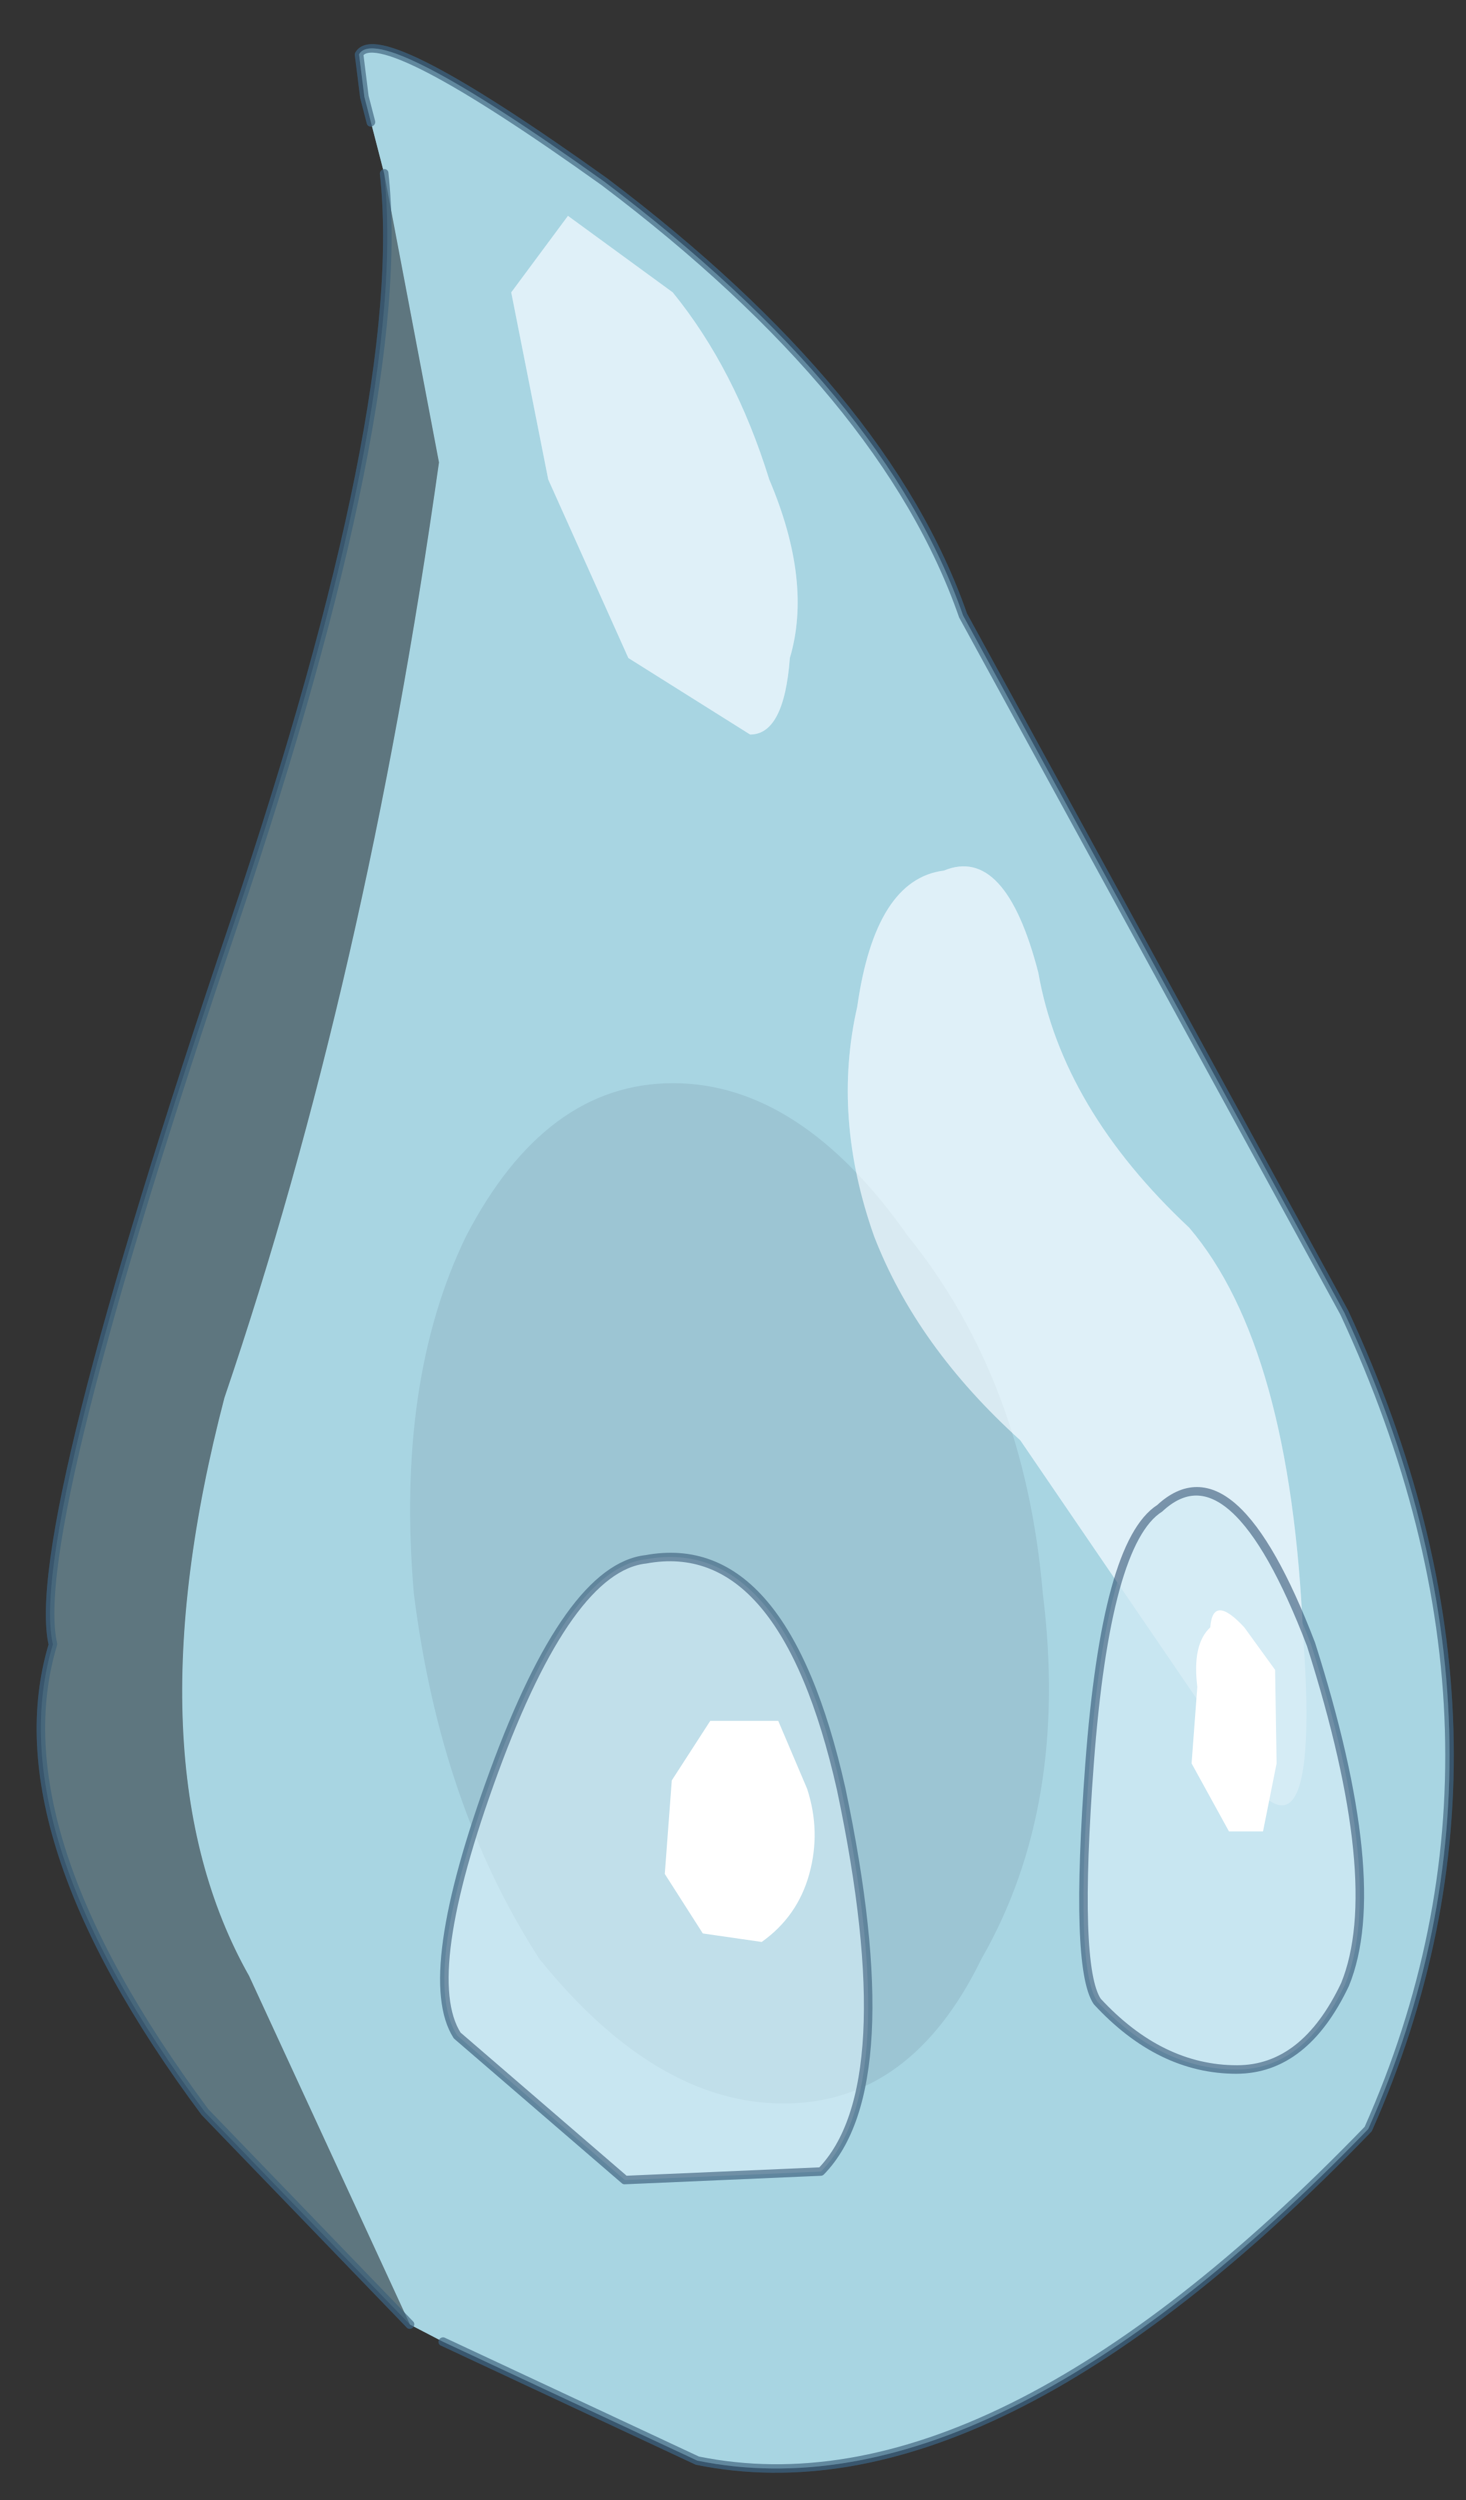 <svg width="61" height="104" xmlns="http://www.w3.org/2000/svg" xmlns:xlink="http://www.w3.org/1999/xlink"><rect width="100%" height="100%" fill="#333333" stroke="none"/><defs><g id="d" stroke-opacity="0" stroke-linejoin="round" stroke-linecap="round" stroke="#f0f" fill="none"><path d="M187.95-293.5v380h-380v-380h380M92.95.6H-97" transform="translate(192.55 294)"/><path d="m187.95-293.5-190 190 190 190m-380-380 190 190L-192 86.5" transform="translate(192.55 294)"/></g><g id="e"><use xlink:href="#a" width="8.35" height="14.25"/><use xlink:href="#a" width="8.35" height="14.25"/></g><g id="b"><path fill-rule="evenodd" fill="#607782" d="M.65-1.6q.45-.9.2-2.15Q.65-5-.1-5.85q-.7-.9-1.45-.9t-1.15.9q-.35.85-.15 2.1.25 1.25.9 2.15.75.85 1.5.85t1.1-.85" transform="translate(5 12.85)"/><path fill-rule="evenodd" fill-opacity=".8" fill="#607982" d="m-3.65-12.1.45 1.7q-.2 3.05-.85 5.5-.4 2.15.4 3.4l1.1 2.05-1.3-1.25q-1.35-1.65-1.1-2.75-.2-.65.75-4.25.8-3.05.55-4.4" transform="translate(5 12.85)"/><path fill-rule="evenodd" fill-opacity=".753" fill="#afdfed" d="m-3.75-12.4-.05-.15-.05-.25q.1-.2 1.5.75Q-.6-10.8-.05-9.5L2.5-5.4Q3.85-2.9 3-.6.95 1.7-.8 1.35l-1.55-.7-.2-.1-1.1-2.05q-.8-1.25-.4-3.4.65-2.45.85-5.5l-.45-1.7-.1-.3" transform="translate(5 12.85)"/><path stroke-width=".05" stroke-opacity=".6" stroke-linejoin="round" stroke-linecap="round" stroke="#3b5d78" fill="none" d="m2.65 13.5 1.55.7q1.75.35 3.8-1.95.85-2.3-.5-4.8l-2.55-4.1Q4.4 2.05 2.65.8q-1.4-.95-1.5-.75L1.2.3l.05.15m.1.3Q1.6 2.1.8 5.15-.15 8.75.05 9.4q-.25 1.1 1.1 2.75l1.3 1.25"/><path fill-rule="evenodd" fill-opacity=".702" fill="#d2e9f4" d="m-.2-.35-1.15.05-1.05-.85q-.25-.35.1-1.55.35-1.2.8-1.25.8-.15 1.25 1.35.5 1.75.05 2.25" transform="translate(5 12.85)"/><path stroke-width=".05" stroke-opacity=".6" stroke-linejoin="round" stroke-linecap="round" stroke="#3a5b78" fill="none" d="M4.8 12.5q.45-.5-.05-2.25Q4.3 8.75 3.5 8.9q-.45.05-.8 1.25-.35 1.2-.1 1.55l1.05.85 1.15-.05z"/><path fill-rule="evenodd" fill="#fff" d="M-1.05-3h.4l.2.4q.1.25.05.5t-.25.4L-1-1.75l-.25-.35v-.55l.2-.35" transform="translate(5 12.85)"/><path fill-rule="evenodd" fill-opacity=".8" fill="#e8f3fa" d="M-1.05-9.25q0 .45-.2.45L-2-9.25l-.55-1.05-.3-1.1.3-.45.65.45q.4.45.65 1.1.3.6.2 1.05m2.6 3.35q.65.7.85 2.4.25 1.7-.5.5L.65-4.65Q0-5.2-.3-5.85q-.3-.7-.2-1.35.05-.75.45-.8.35-.15.6.6.2.8 1 1.5" transform="translate(5 12.85)"/><path fill-rule="evenodd" fill-opacity=".702" fill="#d2e9f4" d="M2.8-1.45q-.2.5-.6.5-.45 0-.85-.4-.15-.2-.15-1.4 0-1.3.3-1.5.4-.4.95.8.55 1.4.35 2" transform="translate(5 12.85)"/><path stroke-width=".05" stroke-opacity=".6" stroke-linejoin="round" stroke-linecap="round" stroke="#3a5978" fill="none" d="M7.8 11.4q.2-.6-.35-2-.55-1.2-.95-.8-.3.2-.3 1.5 0 1.2.15 1.4.4.4.85.4.4 0 .6-.5z"/><path fill-rule="evenodd" fill="#fff" d="M1.85-3.55q0-.2.2 0l.2.25.05.55-.05.4h-.2l-.25-.4v-.45q-.05-.25.05-.35" transform="translate(5 12.85)"/></g><use xlink:href="#b" width="8.35" height="14.25" id="a"/><use xlink:href="#c" width="102.95" height="45" id="f"/><path fill-rule="evenodd" fill-opacity="0" fill="#f0f" d="M0 0h102.95v45H0V0" id="c"/></defs><path fill="none" d="M-1-1h63v106H-1z"/><use x="33.336" y="164.786" xlink:href="#d" width="381" transform="translate(-192.55 -294)" height="381"/><use x="6.46" y="23.295" xlink:href="#e" width="8.35" transform="matrix(7.074 0 -.53 7.074 -26.52 -162.884)" height="14.25"/><use x="16.303" y="88.069" xlink:href="#f" width="102.95" transform="matrix(2.045 0 0 1.871 -108.95 -152)" height="45"/></svg>